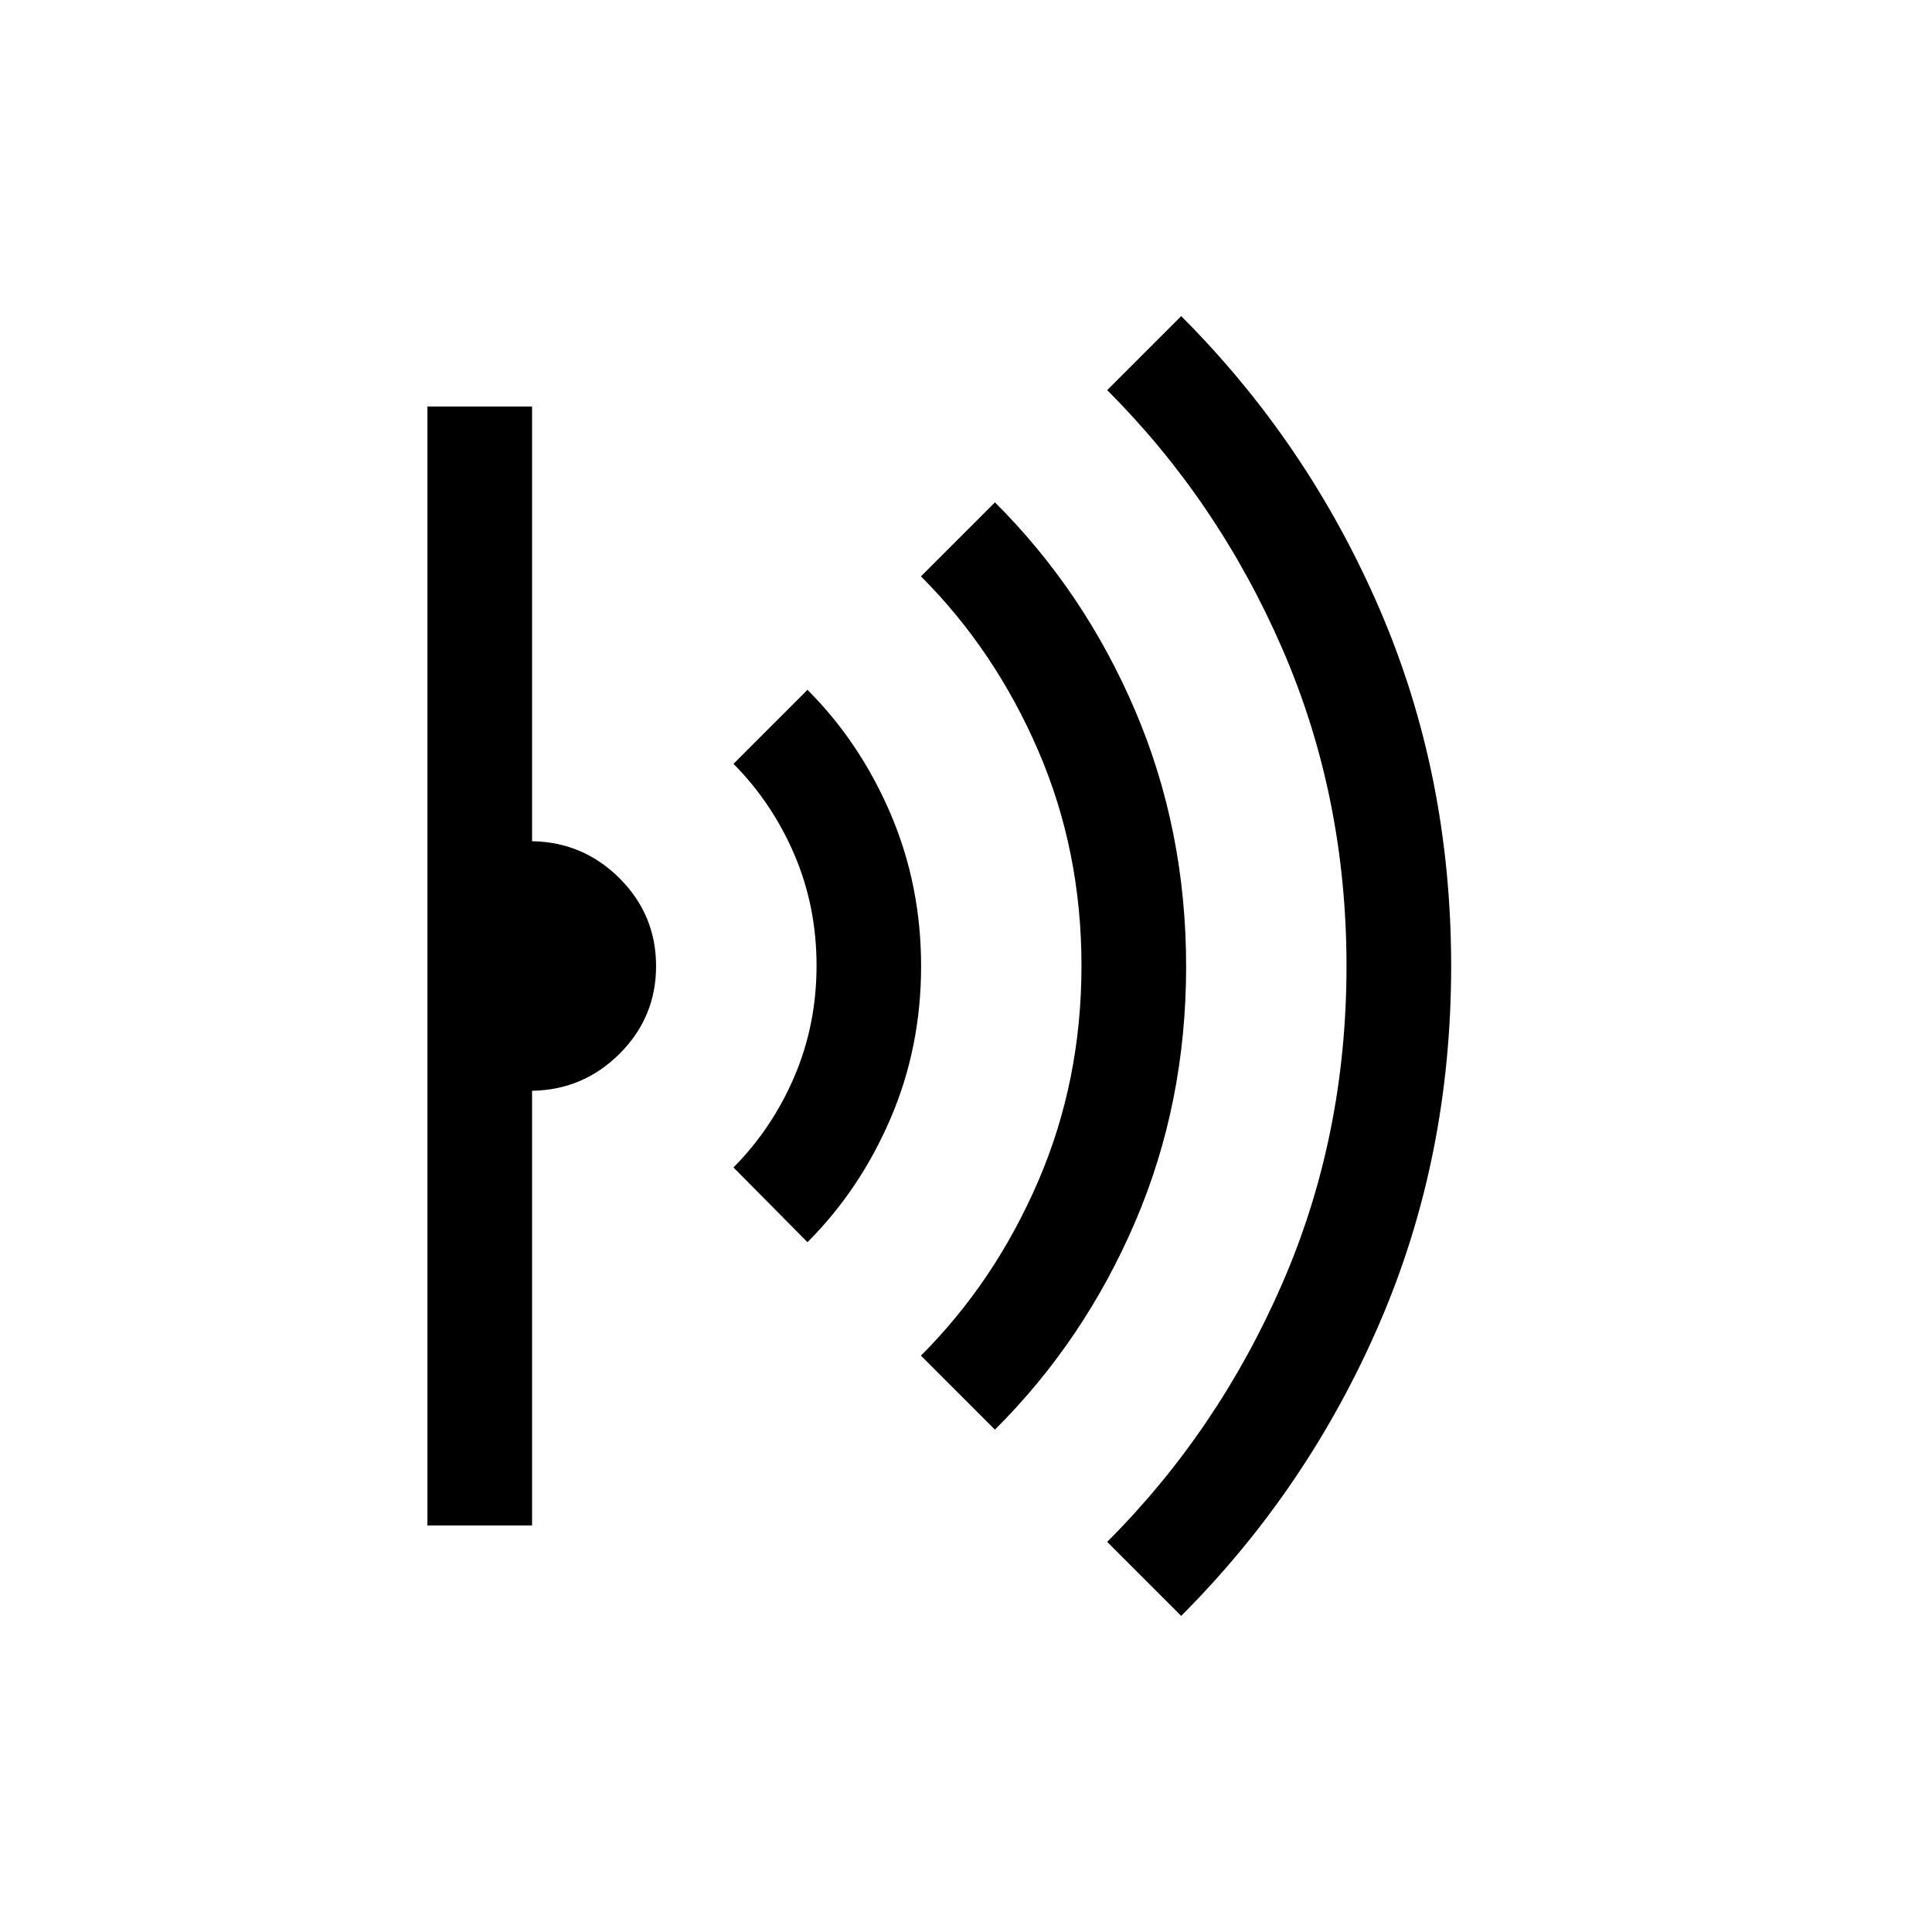 <svg xmlns="http://www.w3.org/2000/svg" height="20" viewBox="0 -960 960 960" width="20"><path d="m586.92-157.08-36.77-36.77Q605.31-249 637.19-322.3q31.88-73.31 31.88-157.62t-31.88-157.69Q605.31-711 550.15-766.15l36.77-36.77q62.85 62.85 98.5 145.35 35.65 82.51 35.65 177.62t-35.65 177.57q-35.65 82.45-98.5 145.3Zm-92.54-92.54-36.77-36.77q36.7-36.69 58.24-86.62 21.53-49.92 21.53-107.11t-21.53-106.99q-21.54-49.81-58.24-86.5l36.77-36.77q44.39 44.22 69.69 103.51 25.31 59.29 25.31 127.12 0 67.83-25.31 126.87-25.3 59.04-69.69 103.26Zm-93.15-93.15-36.77-37.13q19.33-19.53 30.31-45.28 10.97-25.75 10.97-55.05 0-29.3-10.97-55.01-10.98-25.72-30.31-45.22l36.77-36.77q26.11 26.11 41.28 61.57 15.18 35.46 15.18 75.75t-15.18 75.66q-15.17 35.37-41.28 61.48ZM212.39-202v-556h51.99v216q25.47.39 43.55 18.5Q326-505.39 326-479.96t-18.07 43.5q-18.08 18.07-43.55 18.46v216h-51.99Z"/></svg>